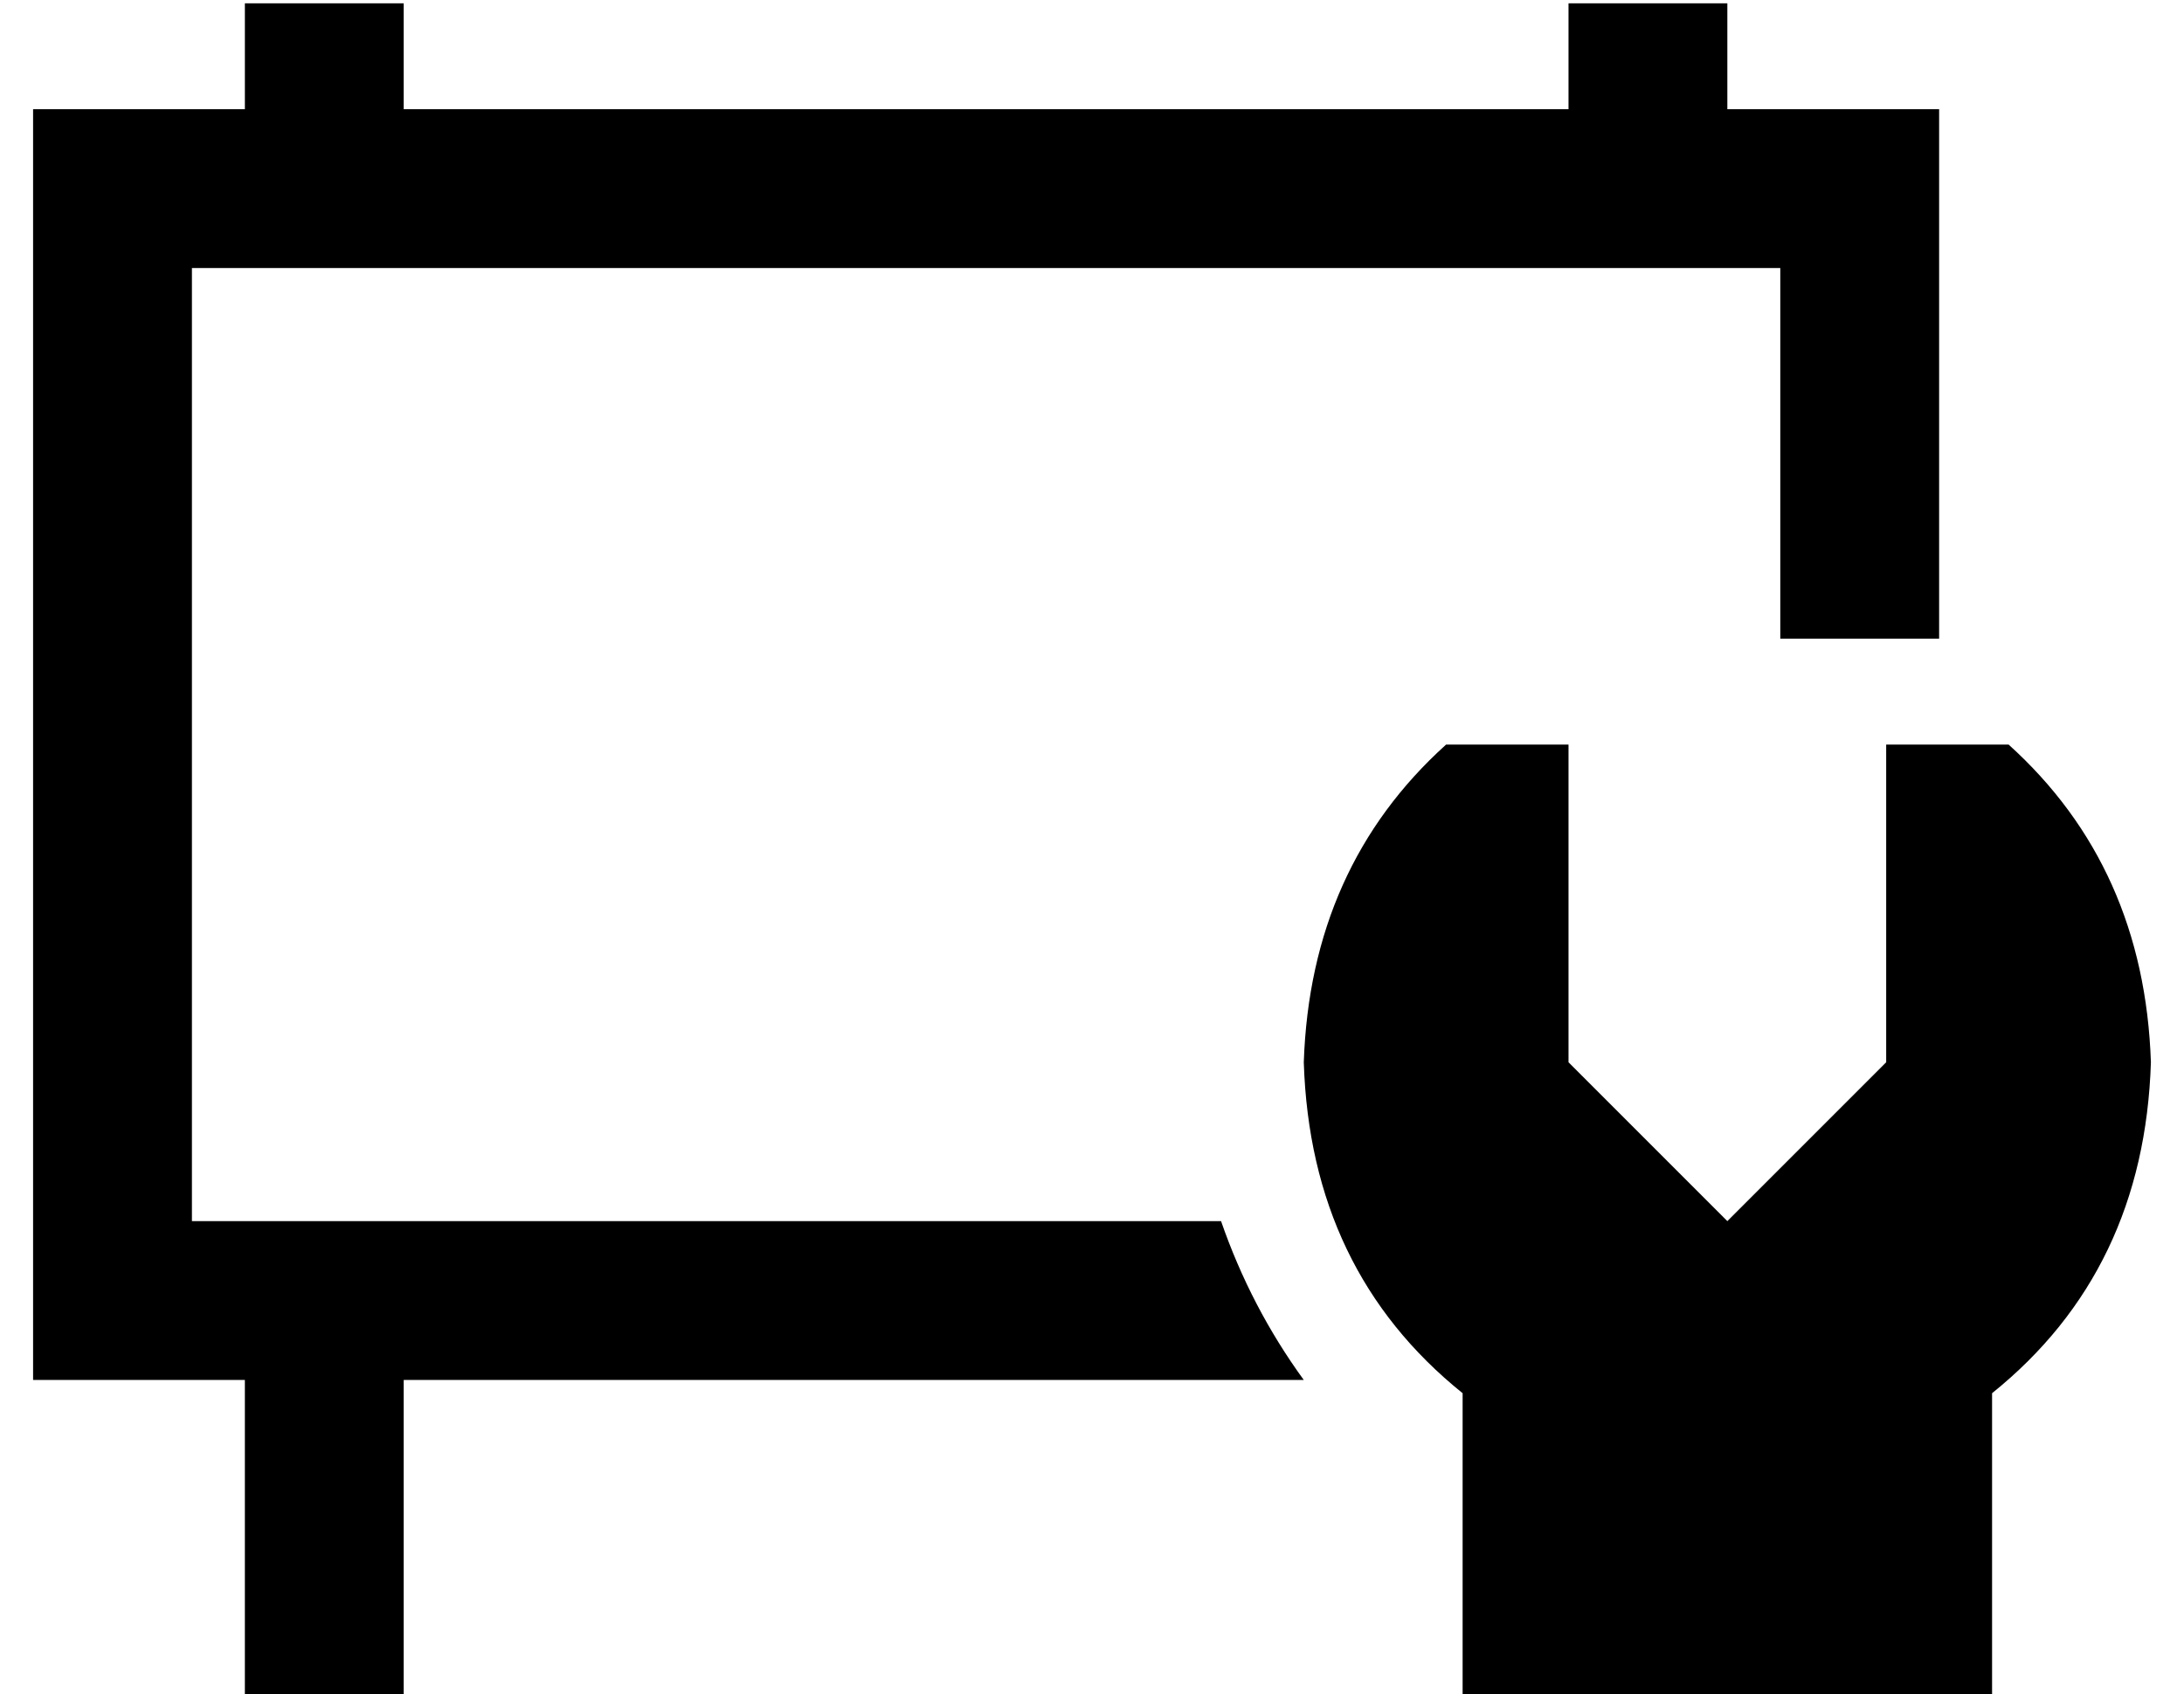 <?xml version="1.0" standalone="no"?>
<!DOCTYPE svg PUBLIC "-//W3C//DTD SVG 1.1//EN" "http://www.w3.org/Graphics/SVG/1.1/DTD/svg11.dtd" >
<svg xmlns="http://www.w3.org/2000/svg" xmlns:xlink="http://www.w3.org/1999/xlink" version="1.1" viewBox="-10 -40 660 512">
   <path fill="currentColor"
d="M64 -7v-32v32v-32h48v0v32v0h352v0v-32v0h48v0v32v0h16h48v48v0v112v0h-48v0v-112v0h-480v0v288v0h311v0q9 26 25 48h-272v0v96v0h-48v0v-96v0h-16h-48v-48v0v-288v0v-48v0h48h16zM427 185h37h-37h37v96v0l48 48v0l48 -48v0v-96v0h37v0q41 37 43 96q-2 63 -48 100v92v0
h-160v0v-92v0q-46 -37 -48 -100q2 -59 43 -96v0z" />
</svg>
